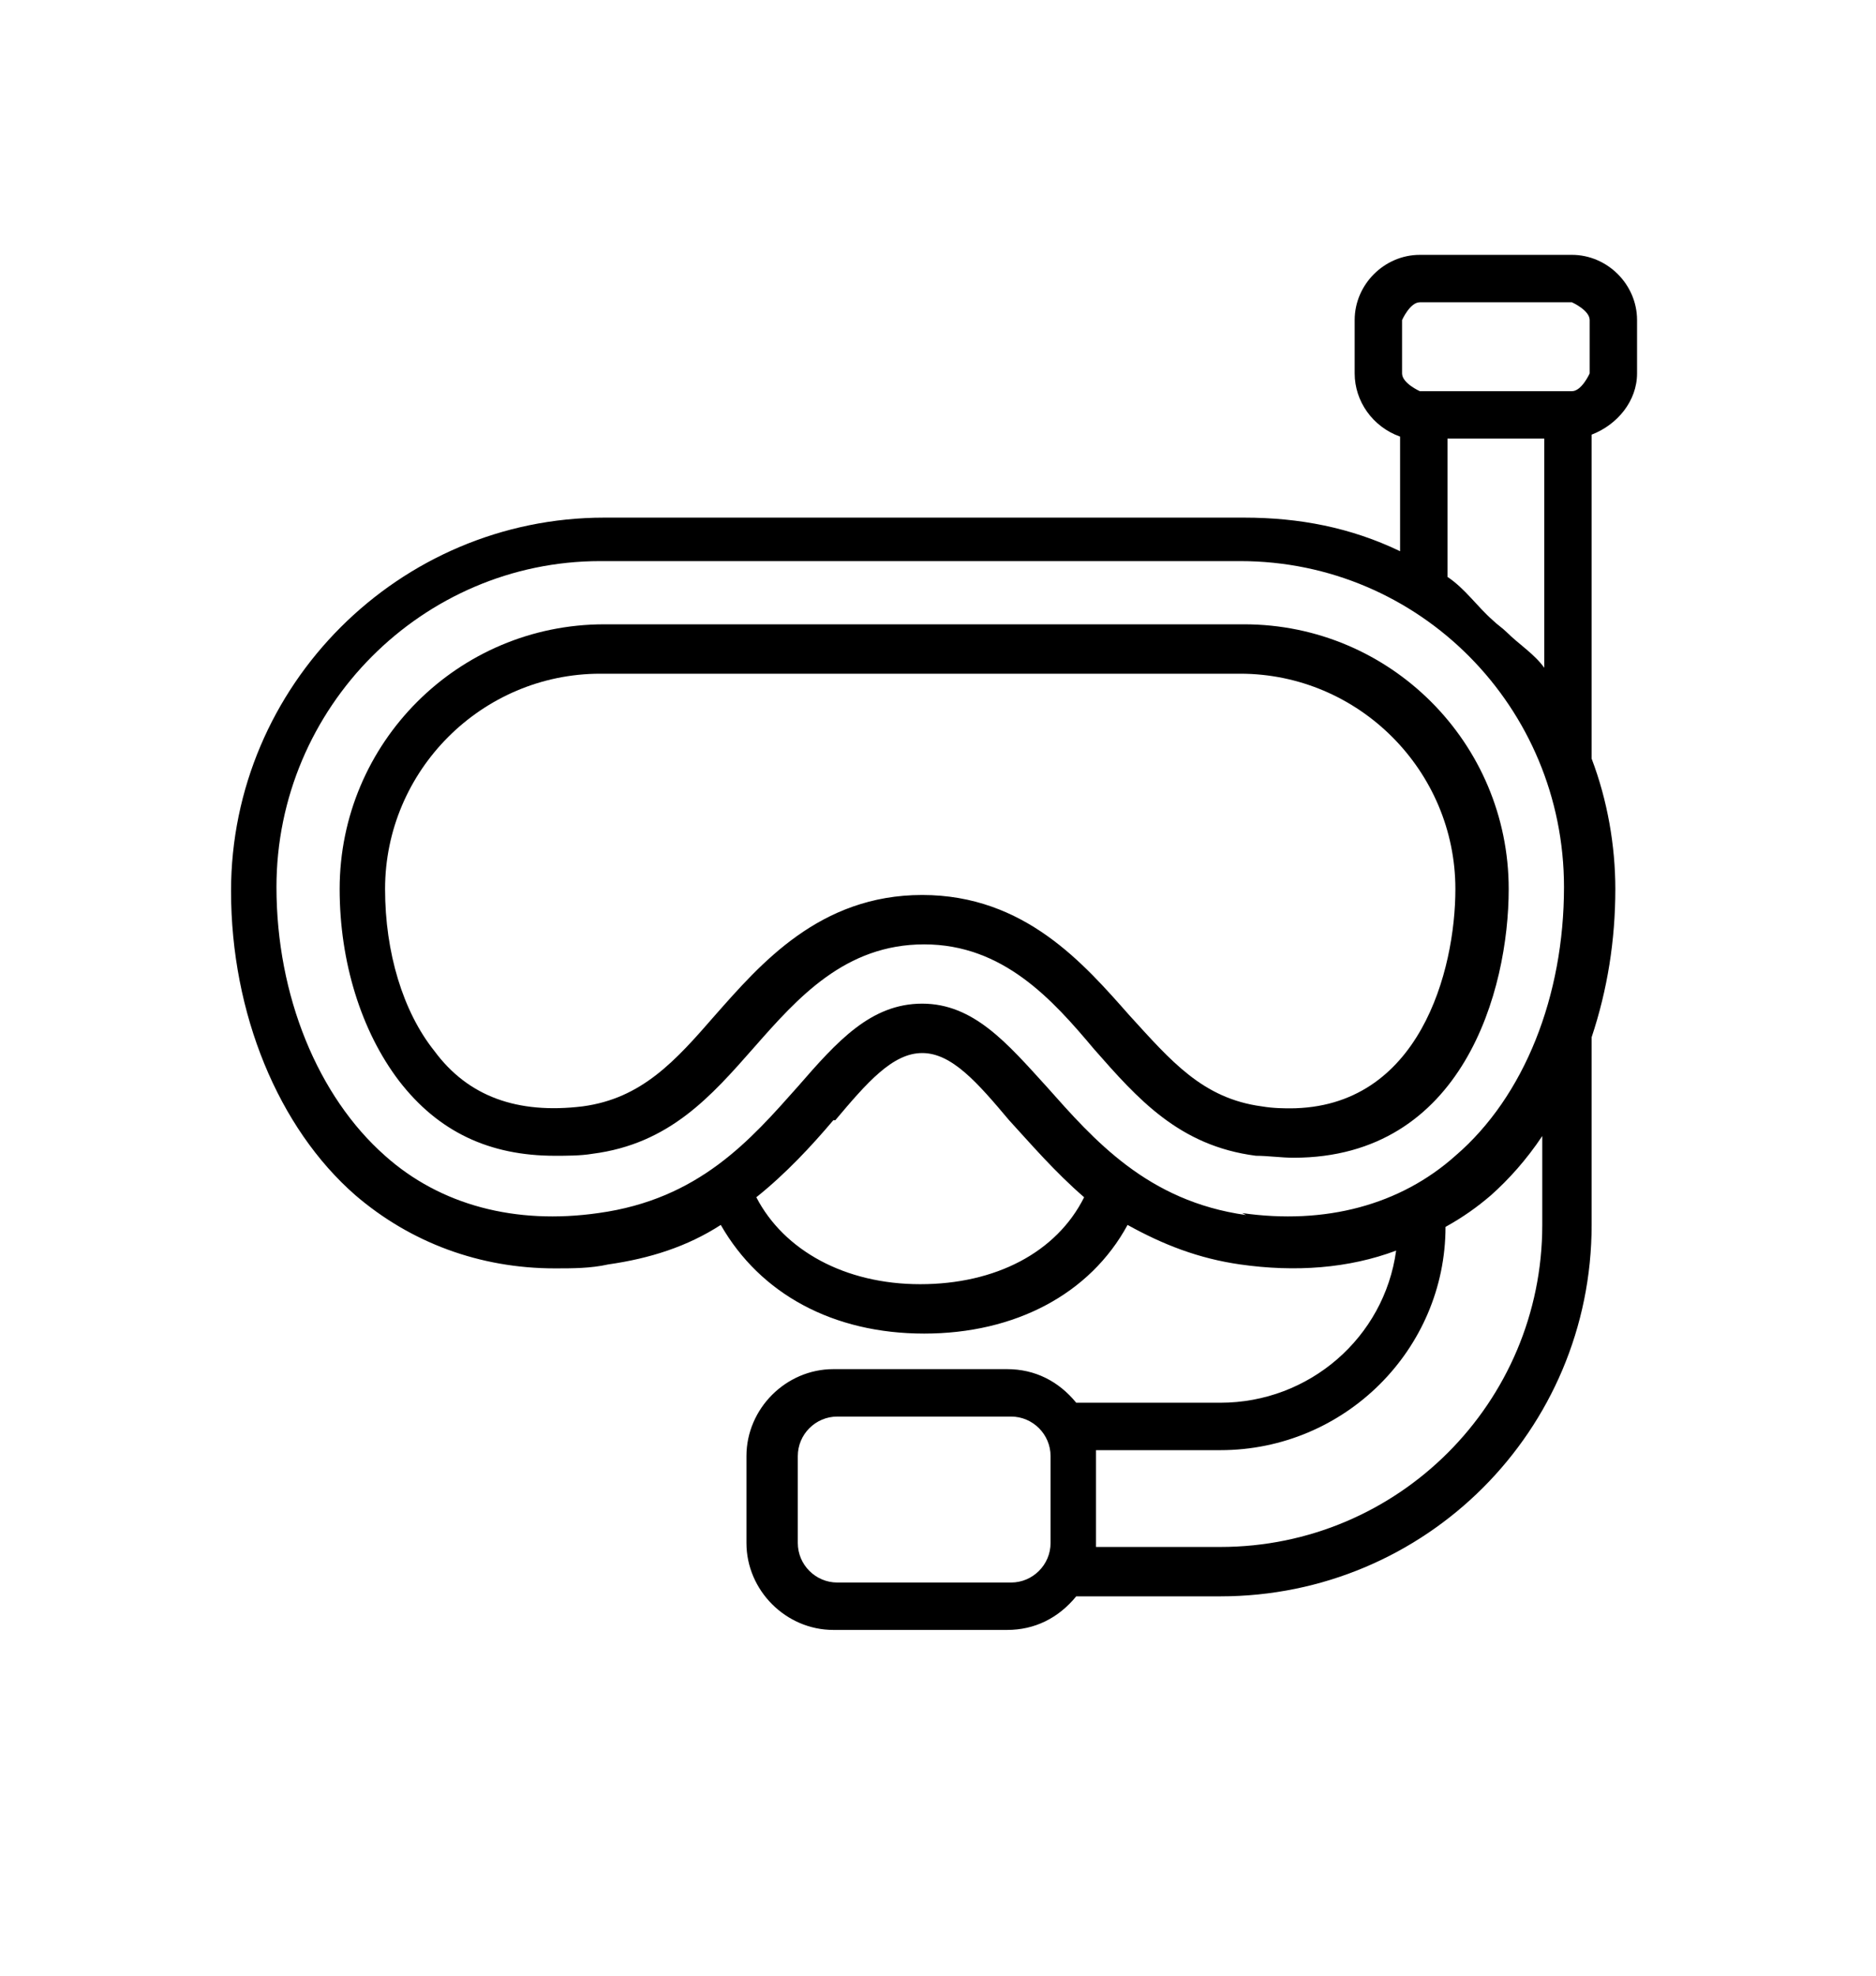 <?xml version="1.0" encoding="UTF-8"?>
<svg id="Layer_1" data-name="Layer 1" xmlns="http://www.w3.org/2000/svg" viewBox="0 0 9.5 10">
  <path d="M7.96,1.29h-.77c-.18,0-.33,.15-.33,.33v.27c0,.14,.09,.27,.23,.32v.58c-.25-.12-.51-.17-.79-.17H3.06c-1.04,0-1.89,.85-1.89,1.89,0,.62,.24,1.2,.63,1.54,.28,.24,.63,.37,1.01,.37,.09,0,.18,0,.27-.02,.21-.03,.4-.09,.57-.2,.2,.35,.57,.55,1.03,.55s.84-.2,1.03-.55c.18,.1,.36,.17,.57,.2,.28,.04,.55,.02,.79-.07-.06,.44-.44,.77-.89,.77h-.73c-.09-.11-.21-.17-.35-.17h-.88c-.24,0-.44,.2-.44,.44v.44c0,.24,.2,.44,.44,.44h.88c.14,0,.26-.06,.35-.17h.73c1.04,0,1.88-.84,1.88-1.88v-.95c.08-.24,.12-.49,.12-.75,0-.22-.04-.45-.12-.66v-1.64c.13-.05,.23-.17,.23-.31v-.27c0-.18-.15-.33-.33-.33Zm-1.65,4.86c-.5-.07-.77-.38-1.01-.65-.2-.22-.37-.42-.63-.42s-.43,.19-.63,.42c-.24,.27-.5,.57-1.01,.64-.42,.06-.8-.04-1.08-.29-.34-.3-.55-.81-.55-1.36,0-.91,.74-1.65,1.64-1.65h3.24c.91,0,1.64,.74,1.64,1.65,0,.55-.2,1.06-.55,1.36-.28,.25-.66,.35-1.08,.29Zm-2.08-.48c.16-.19,.29-.34,.44-.34s.28,.15,.44,.34c.11,.12,.23,.26,.38,.39-.14,.28-.45,.44-.83,.44s-.69-.17-.83-.44c.15-.12,.28-.26,.39-.39Zm3.33-2.53c-.08-.07-.14-.16-.23-.22v-.7h.49v1.16c-.05-.07-.13-.12-.19-.18-.02-.02-.05-.04-.07-.06Zm-.46-1.25v-.27s.04-.09,.09-.09h.77s.09,.04,.09,.09v.27s-.04,.09-.09,.09h-.77s-.09-.04-.09-.09Zm-1.55,5.45h.63c.63,0,1.14-.51,1.14-1.13,.09-.05,.16-.1,.23-.16,.09-.08,.18-.18,.26-.3v.45c0,.9-.73,1.63-1.63,1.63h-.63s0-.02,0-.03v-.44s0-.02,0-.03Zm-1.51,.03c0-.11,.09-.2,.2-.2h.88c.11,0,.2,.09,.2,.2v.44c0,.11-.09,.2-.2,.2h-.88c-.11,0-.2-.09-.2-.2v-.44Z"/>
  <path d="M6.3,3.16H3.06c-.74,0-1.34,.6-1.34,1.34,0,.37,.11,.72,.3,.97,.2,.26,.46,.38,.79,.38,.06,0,.13,0,.19-.01,.39-.05,.6-.29,.82-.54,.22-.25,.46-.52,.86-.52s.65,.28,.86,.53c.22,.25,.43,.49,.82,.54,.06,0,.13,.01,.19,.01,.86,0,1.09-.85,1.09-1.36,0-.74-.6-1.34-1.34-1.34Zm.25,2.45c-.05,0-.1,0-.16-.01-.3-.04-.46-.23-.67-.46-.23-.26-.53-.61-1.05-.61s-.82,.35-1.05,.61c-.2,.23-.37,.42-.67,.46-.33,.04-.58-.05-.75-.28-.16-.2-.25-.5-.25-.82,0-.6,.49-1.09,1.09-1.09h3.24c.6,0,1.09,.49,1.09,1.09,0,.41-.18,1.11-.84,1.11Z"/>
</svg>